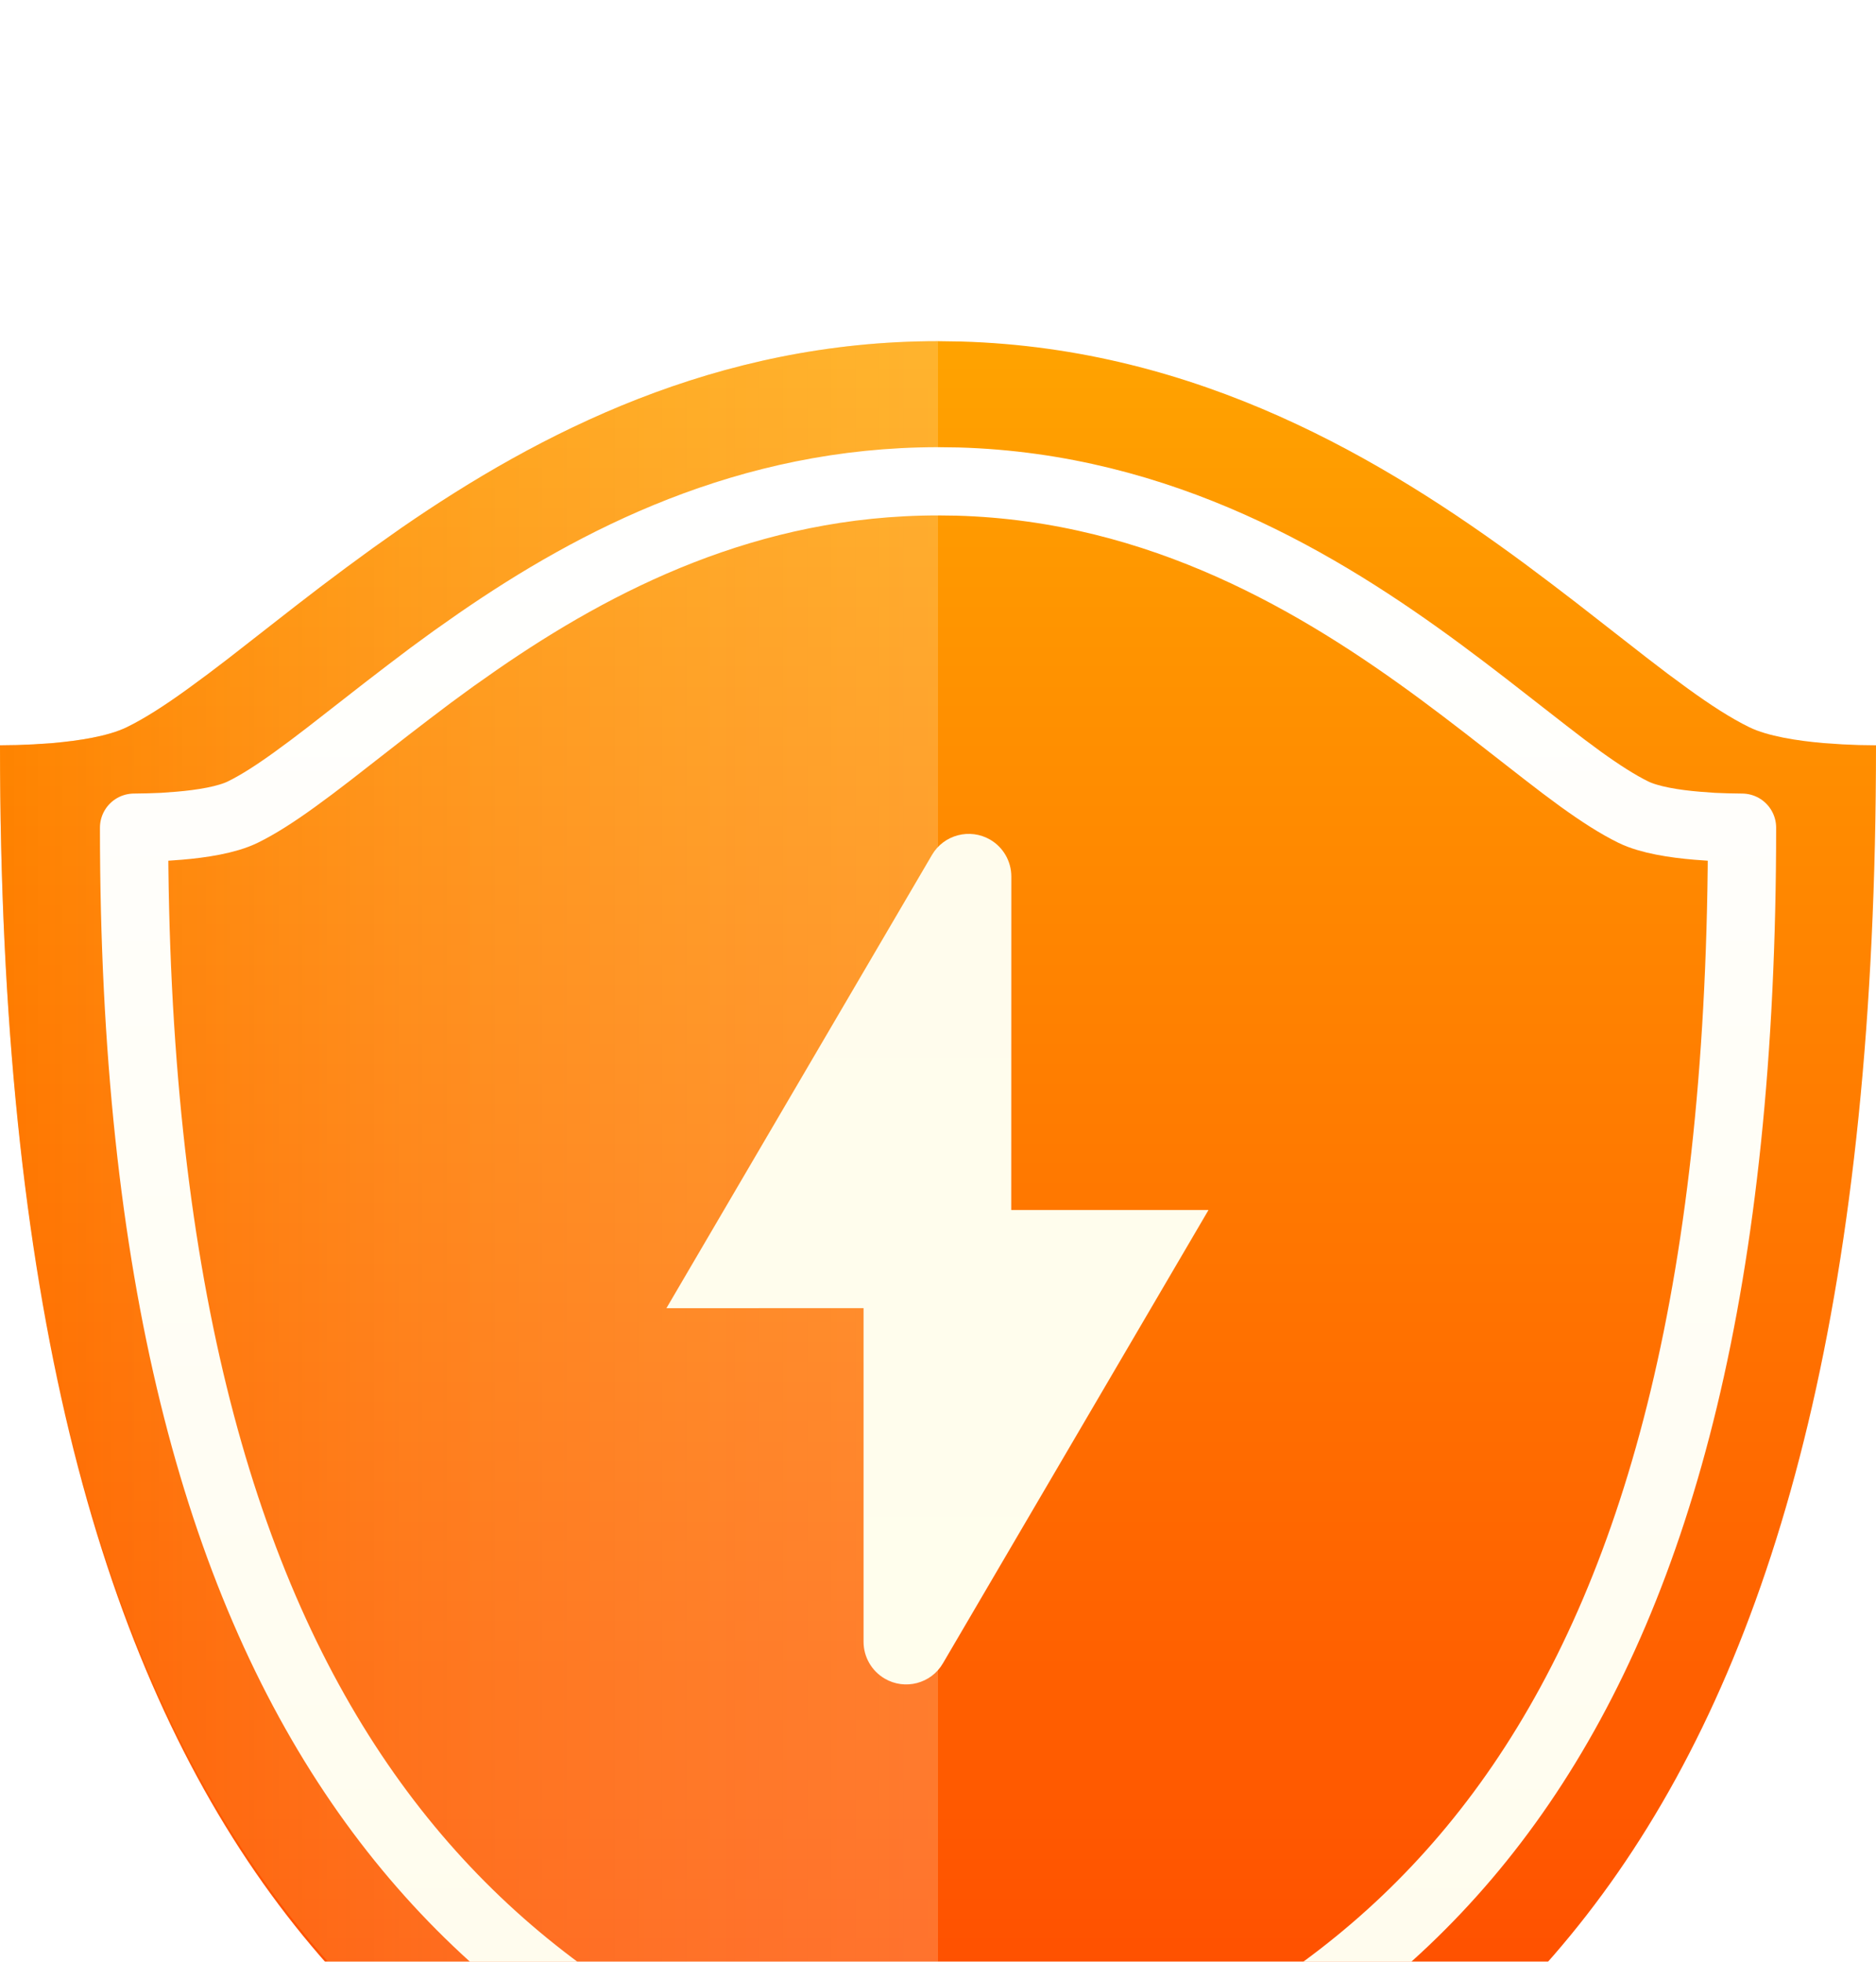 <?xml version="1.0" encoding="UTF-8"?>
<svg width="22px" height="23px" viewBox="0 0 22 23" version="1.1" xmlns="http://www.w3.org/2000/svg" xmlns:xlink="http://www.w3.org/1999/xlink">
    <title>防护等级/低</title>
    <defs>
        <filter x="-90.9%" y="-87.0%" width="281.8%" height="273.9%" filterUnits="objectBoundingBox" id="filter-1">
            <feOffset dx="0" dy="4" in="SourceAlpha" result="shadowOffsetOuter1"></feOffset>
            <feGaussianBlur stdDeviation="3" in="shadowOffsetOuter1" result="shadowBlurOuter1"></feGaussianBlur>
            <feColorMatrix values="0 0 0 0 1   0 0 0 0 0.616   0 0 0 0 0  0 0 0 0.243 0" type="matrix" in="shadowBlurOuter1" result="shadowMatrixOuter1"></feColorMatrix>
            <feMerge>
                <feMergeNode in="shadowMatrixOuter1"></feMergeNode>
                <feMergeNode in="SourceGraphic"></feMergeNode>
            </feMerge>
        </filter>
        <linearGradient x1="50%" y1="0%" x2="50%" y2="100%" id="linearGradient-2">
            <stop stop-color="#FFA300" offset="0%"></stop>
            <stop stop-color="#FF4000" offset="100%"></stop>
        </linearGradient>
        <linearGradient x1="100%" y1="50%" x2="0%" y2="50%" id="linearGradient-3">
            <stop stop-color="#FE7100" offset="0%"></stop>
            <stop stop-color="#FFFAE6" stop-opacity="0.559" offset="100%"></stop>
        </linearGradient>
        <linearGradient x1="50%" y1="0%" x2="50%" y2="100%" id="linearGradient-4">
            <stop stop-color="#FFFFFF" offset="0%"></stop>
            <stop stop-color="#FFFCEB" offset="100%"></stop>
        </linearGradient>
        <linearGradient x1="50%" y1="0%" x2="50%" y2="106.474%" id="linearGradient-5">
            <stop stop-color="#FFFCED" offset="0%"></stop>
            <stop stop-color="#FFFEED" offset="100%"></stop>
        </linearGradient>
    </defs>
    <g id="组件" stroke="none" stroke-width="1" fill="none" fill-rule="evenodd">
        <g id="编组-15" filter="url(#filter-1)" transform="translate(0, 0)">
            <path d="M0,4.738 L0.202,4.735 L0.395,4.727 L0.616,4.712 C0.925,4.685 1.269,4.632 1.487,4.526 C1.7,4.422 1.936,4.269 2.196,4.081 L2.426,3.912 L2.667,3.729 L3.464,3.107 L3.754,2.884 L4.058,2.656 L4.374,2.425 L4.702,2.193 C6.323,1.074 8.401,0 11,0 L11.267,0.004 C14.06,0.083 16.236,1.396 17.88,2.609 L18.192,2.843 L18.49,3.071 L19.307,3.708 L19.554,3.897 L19.789,4.07 C20.055,4.263 20.297,4.42 20.514,4.526 C20.731,4.632 21.076,4.685 21.384,4.712 L21.606,4.727 L21.799,4.735 L22,4.738 C22,17.415 17.534,21.229 11.193,22.949 L11,23 C4.557,21.335 0,17.627 0,4.738 Z" id="路径" fill="url(#linearGradient-2)"></path>
            <path d="M0,0 L0.267,0.004 C3.06,0.083 5.236,1.396 6.88,2.609 L7.192,2.843 L7.49,3.071 L8.307,3.708 L8.554,3.897 L8.789,4.07 C9.055,4.263 9.297,4.42 9.514,4.526 C9.731,4.632 10.076,4.685 10.384,4.712 L10.606,4.727 L10.799,4.735 L11,4.738 C11,17.415 6.534,21.229 0.193,22.949 L-3.55271368e-15,23 L0,0 L0,0 Z" id="形状结合" fill="url(#linearGradient-3)" opacity="0.35" transform="translate(5.5, 11.5) scale(-1, 1) translate(-5.5, -11.5) "></path>
            <path d="M1.572,5.704 L1.744,5.701 L1.91,5.695 L2.1,5.681 C2.364,5.659 2.659,5.613 2.846,5.522 C3.028,5.433 3.231,5.302 3.454,5.141 L3.651,4.996 L3.857,4.839 L4.541,4.306 L4.79,4.115 L5.049,3.919 L5.32,3.721 L5.602,3.523 C6.991,2.564 8.772,1.643 11,1.643 L11.229,1.646 C13.623,1.714 15.488,2.839 16.897,3.879 L17.164,4.079 L17.42,4.275 L18.121,4.821 L18.332,4.983 L18.533,5.132 C18.762,5.297 18.969,5.431 19.155,5.522 C19.341,5.613 19.636,5.659 19.901,5.681 L20.091,5.695 L20.256,5.701 L20.429,5.704 C20.429,16.285 16.6,19.839 11.165,21.313 L11,21.357 C5.478,19.93 1.572,16.135 1.572,5.704 Z" id="路径" stroke="url(#linearGradient-4)" stroke-width="0.8" stroke-linejoin="round"></path>
            <path d="M11.86,6.277 L11.859,10.187 L11.859,10.187 L14.172,10.187 L11.058,15.501 C10.919,15.74 10.612,15.82 10.374,15.68 C10.221,15.59 10.127,15.426 10.127,15.249 L10.127,11.337 L10.127,11.337 L7.815,11.338 L10.929,6.024 C11.068,5.786 11.374,5.706 11.613,5.845 C11.766,5.935 11.86,6.099 11.86,6.277 Z" id="路径" fill="url(#linearGradient-5)"></path>
        </g>
    </g>
</svg>